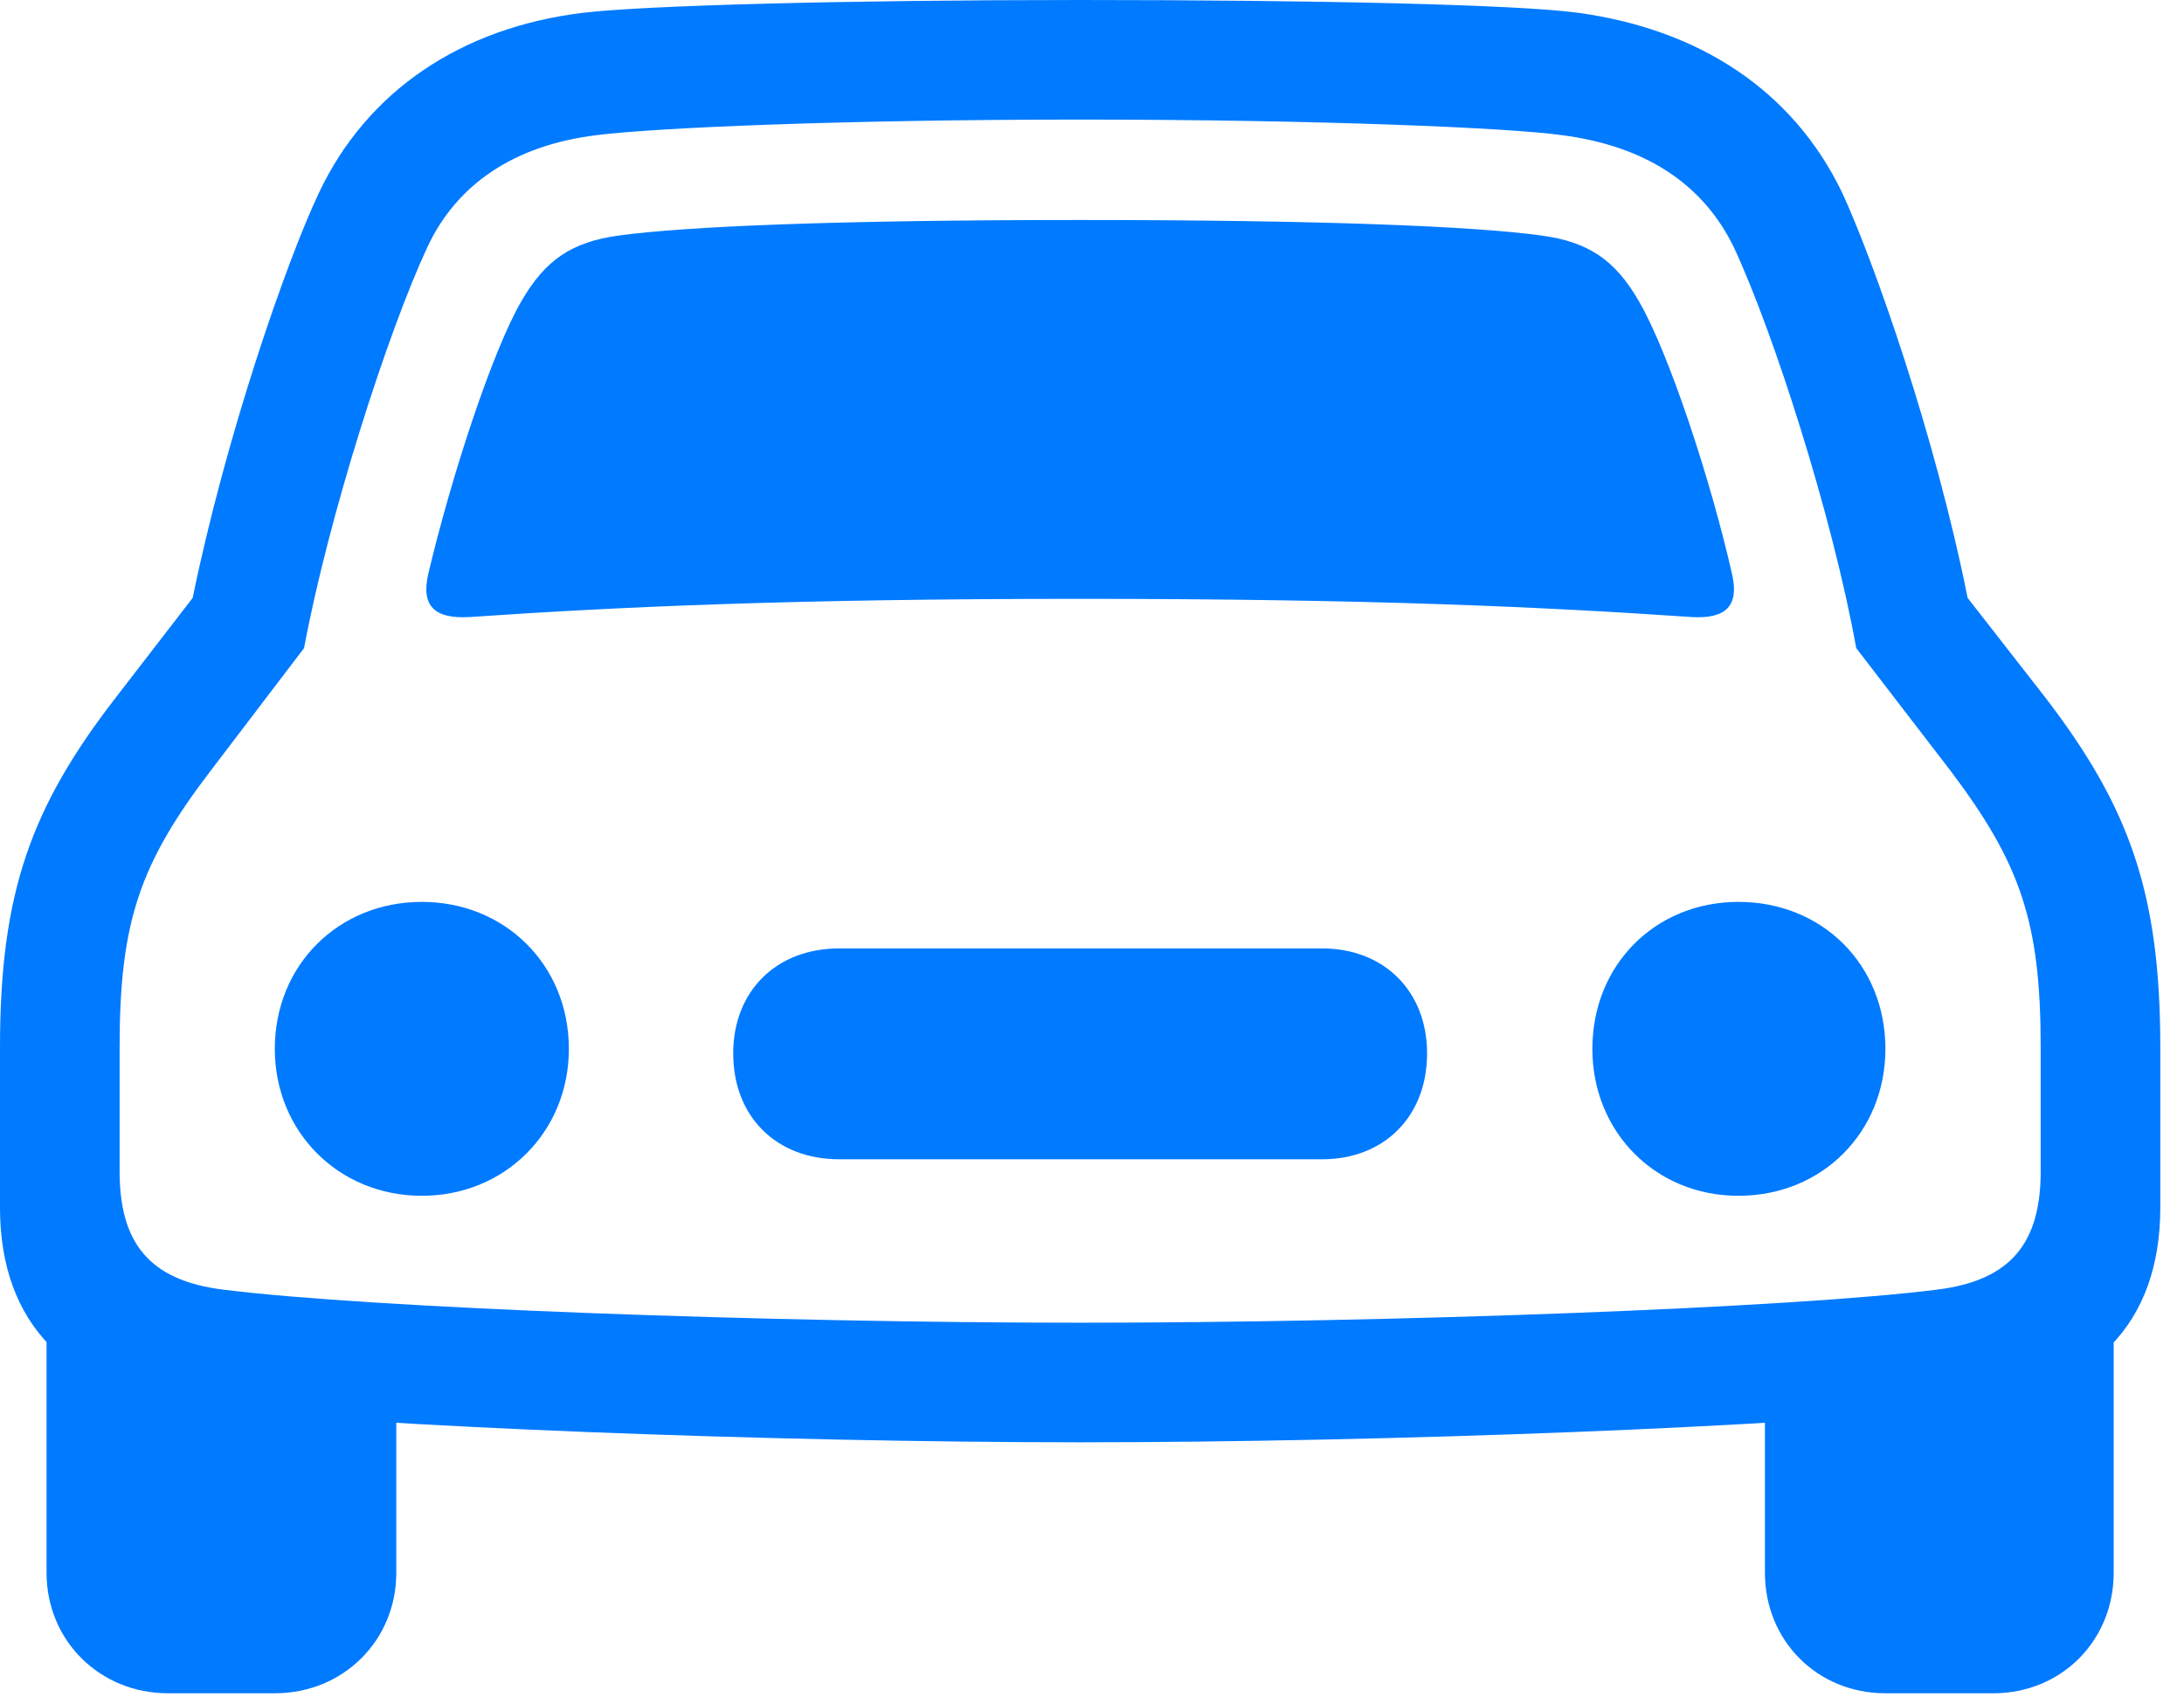 <svg version="1.1" xmlns="http://www.w3.org/2000/svg" xmlns:xlink="http://www.w3.org/1999/xlink" viewBox="0 0 32.703 25.416">
 <g>
  
  <path d="M6.412 8.6C6.303 9.078 6.508 9.27 7.027 9.242C9.215 9.092 11.812 8.969 16.174 8.969C20.549 8.969 23.146 9.092 25.334 9.242C25.84 9.27 26.045 9.078 25.936 8.6C25.607 7.15 24.979 5.264 24.541 4.512C24.186 3.896 23.789 3.623 23.078 3.527C22.094 3.391 19.852 3.295 16.174 3.295C12.51 3.295 10.268 3.391 9.27 3.527C8.559 3.623 8.162 3.896 7.807 4.512C7.369 5.264 6.754 7.15 6.412 8.6ZM6.316 17.91C7.561 17.91 8.518 16.953 8.518 15.709C8.518 14.451 7.561 13.508 6.316 13.508C5.072 13.508 4.115 14.451 4.115 15.709C4.115 16.953 5.072 17.91 6.316 17.91ZM12.565 17.363L19.797 17.363C20.727 17.363 21.369 16.721 21.369 15.777C21.369 14.848 20.727 14.205 19.797 14.205L12.565 14.205C11.621 14.205 10.979 14.848 10.979 15.777C10.979 16.721 11.621 17.363 12.565 17.363ZM26.031 17.91C27.289 17.91 28.232 16.953 28.232 15.709C28.232 14.451 27.289 13.508 26.031 13.508C24.787 13.508 23.844 14.451 23.844 15.709C23.844 16.953 24.787 17.91 26.031 17.91ZM16.174 21.602C20.768 21.602 26.879 21.369 29.463 21.068C31.322 20.863 32.348 19.838 32.348 18.088L32.348 15.682C32.348 13.371 31.883 12.086 30.625 10.445L29.463 8.955C28.971 6.494 28.055 3.91 27.59 2.898C26.852 1.354 25.443 0.438 23.625 0.191C22.709 0.068 19.715 0 16.174 0C12.646 0 9.652 0.082 8.736 0.191C6.918 0.41 5.496 1.354 4.771 2.898C4.293 3.91 3.391 6.494 2.885 8.955L1.736 10.445C0.465 12.086 0 13.371 0 15.682L0 18.088C0 19.838 1.039 20.863 2.885 21.068C5.482 21.369 11.58 21.602 16.174 21.602ZM16.174 19.811C11.525 19.811 5.564 19.592 3.363 19.318C2.201 19.182 1.791 18.58 1.791 17.541L1.791 15.682C1.791 13.809 2.092 12.934 3.158 11.539L4.553 9.707C4.922 7.725 5.811 4.963 6.398 3.705C6.836 2.762 7.697 2.174 8.941 2.023C9.816 1.914 12.592 1.791 16.174 1.791C19.77 1.791 22.586 1.914 23.379 2.023C24.664 2.188 25.512 2.775 25.963 3.705C26.551 4.963 27.439 7.725 27.795 9.707L29.203 11.539C30.256 12.934 30.557 13.809 30.557 15.682L30.557 17.541C30.557 18.58 30.146 19.182 28.984 19.318C26.797 19.592 20.822 19.811 16.174 19.811ZM2.516 25.361L4.115 25.361C5.141 25.361 5.934 24.568 5.934 23.557L5.934 20.303L0.697 19.551L0.697 23.557C0.697 24.568 1.49 25.361 2.516 25.361ZM28.232 25.361L29.846 25.361C30.871 25.361 31.65 24.568 31.65 23.557L31.65 19.551L26.428 20.303L26.428 23.557C26.428 24.568 27.207 25.361 28.232 25.361Z" style="fill:#007aff"></path>
 </g>
</svg>